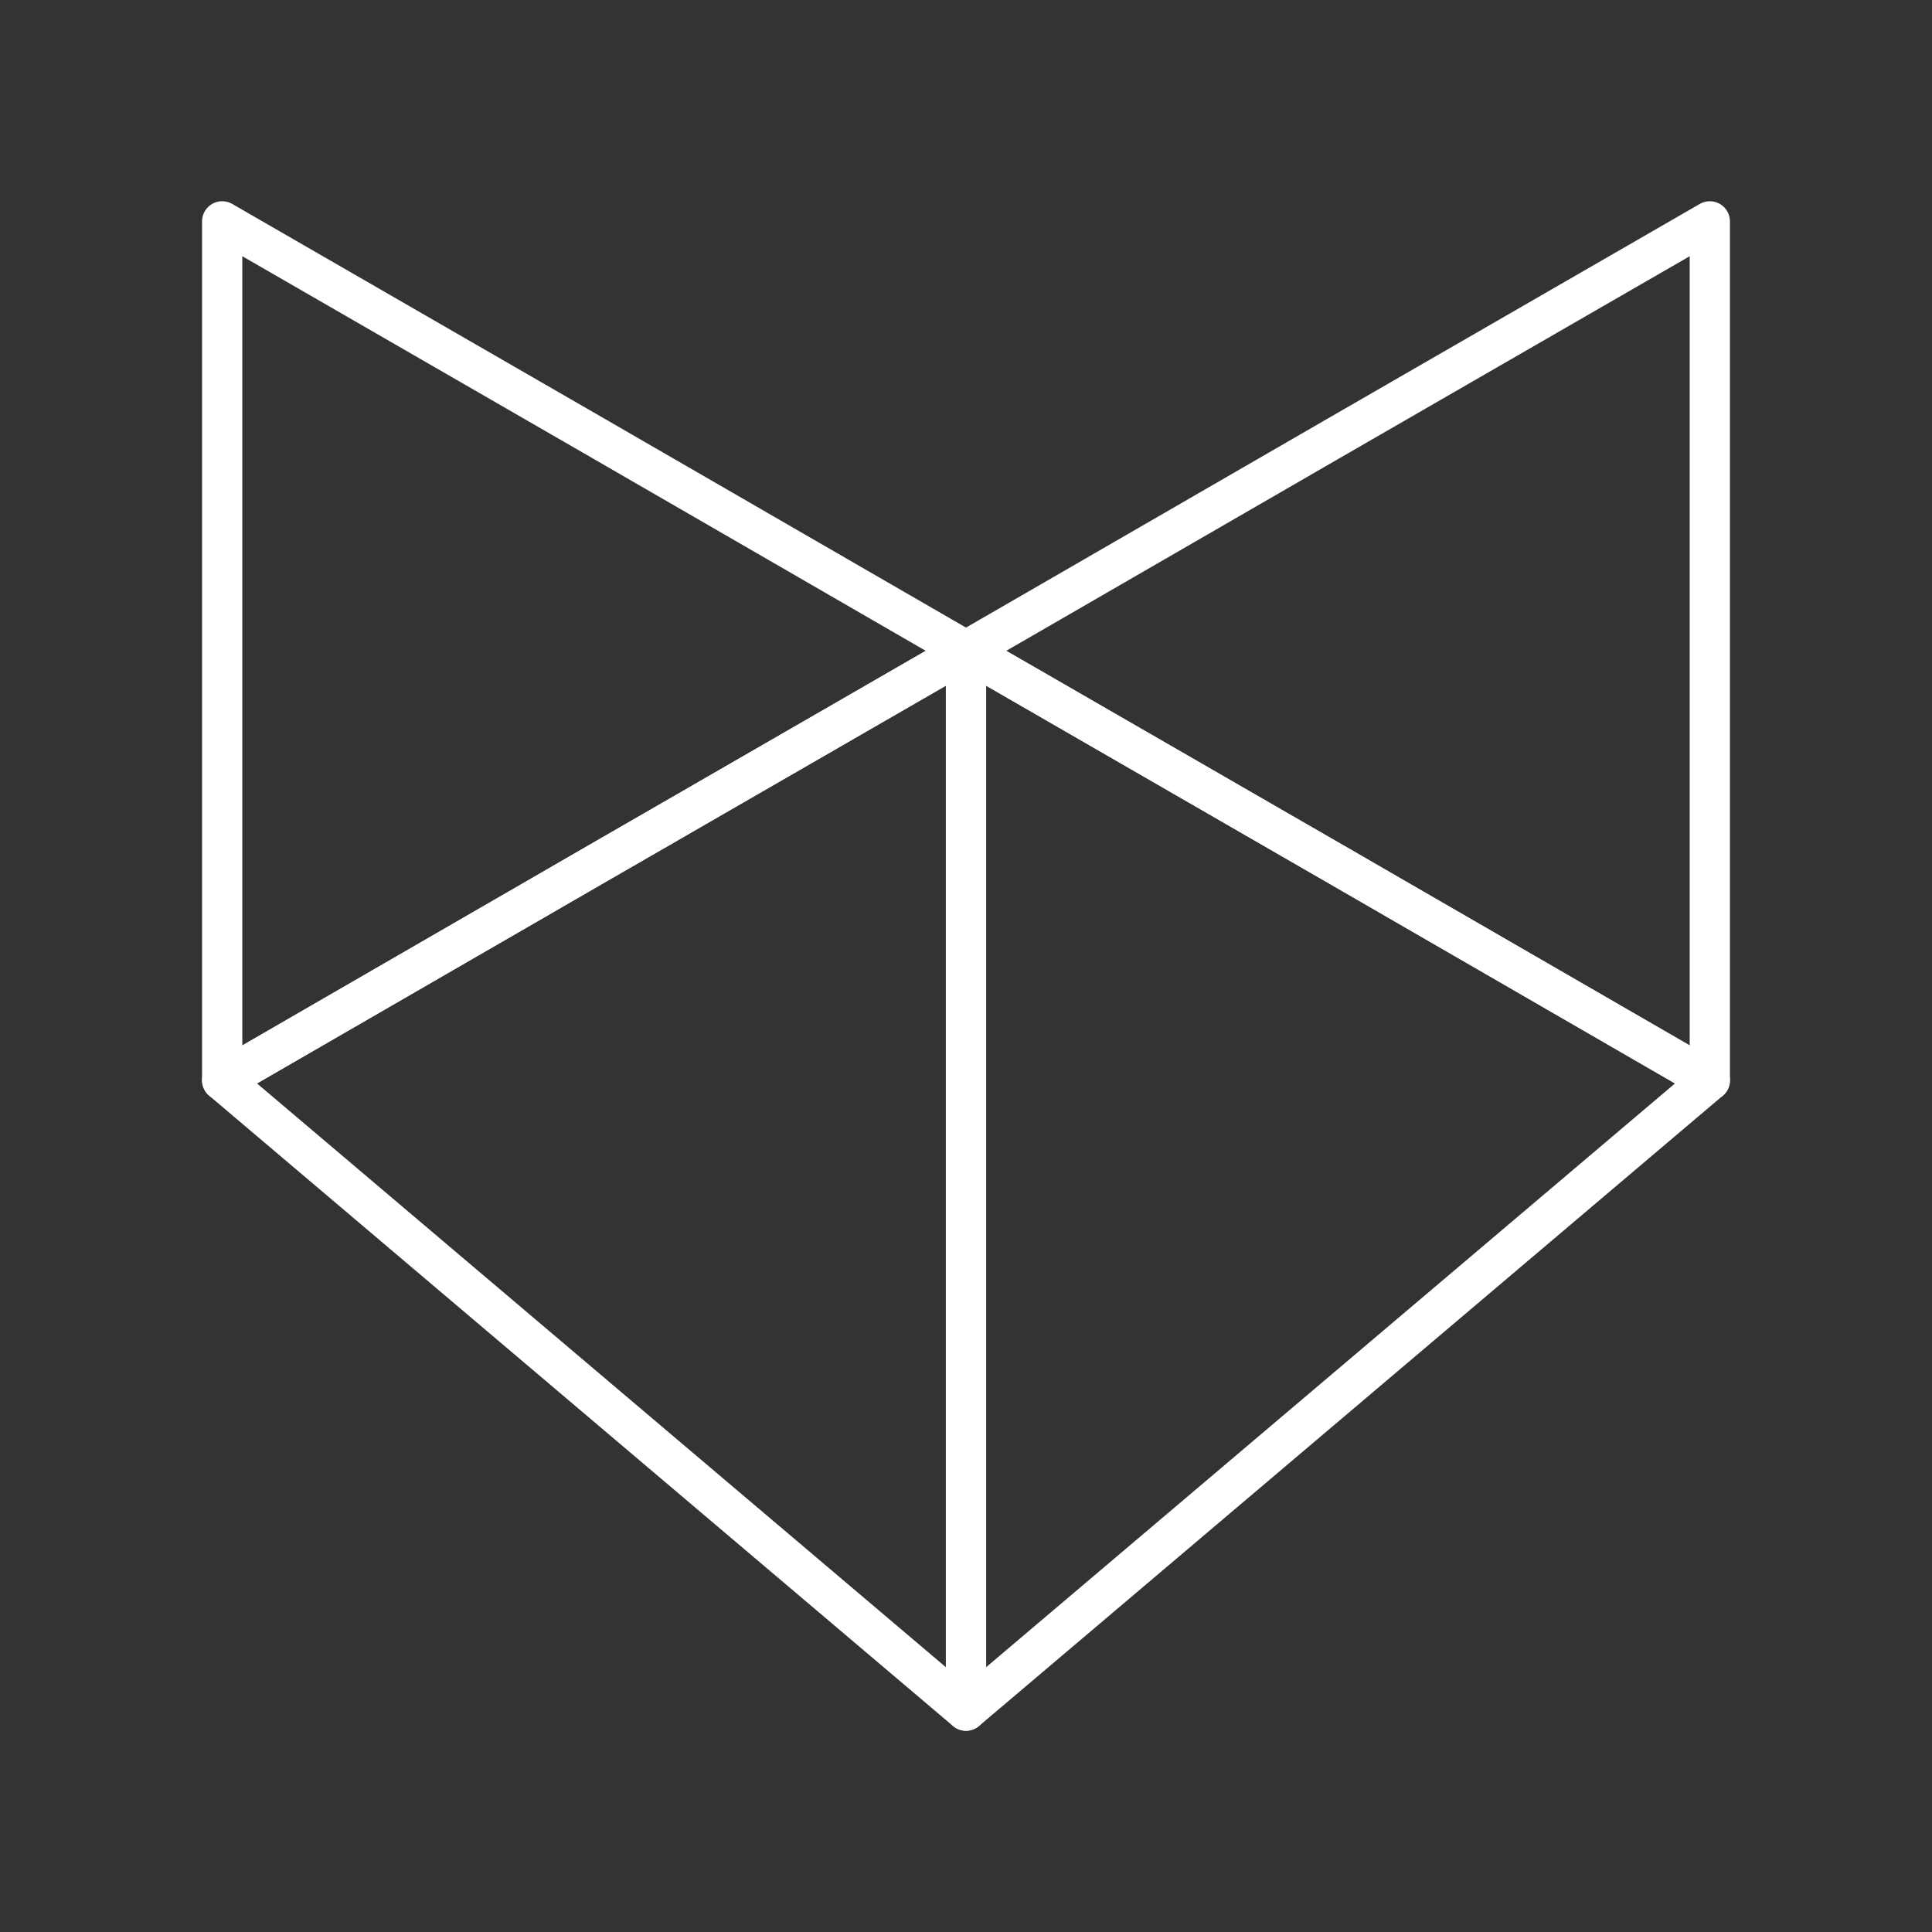 <svg xmlns="http://www.w3.org/2000/svg" viewBox="0 0 48 48"><rect x="0" y="0" width="48" height="48" fill="#333333" stroke="none"/><defs><style>.a{fill:none;stroke:#fff;stroke-linecap:round;stroke-linejoin:round;}</style></defs><polygon class="a" points="24 16.17 14.76 21.5 5.52 26.84 5.52 16.17 5.52 5.5 14.76 10.83 24 16.17"/><polygon class="a" points="24 16.17 33.24 10.83 42.48 5.5 42.48 16.17 42.48 26.84 33.24 21.5 24 16.17"/><polygon class="a" points="42.48 26.84 24 42.5 24 26.84 24 16.17 33.24 21.5 42.48 26.84"/><polygon class="a" points="5.52 26.84 14.76 21.5 24 16.17 24 26.84 24 42.5 5.52 26.84"/></svg>